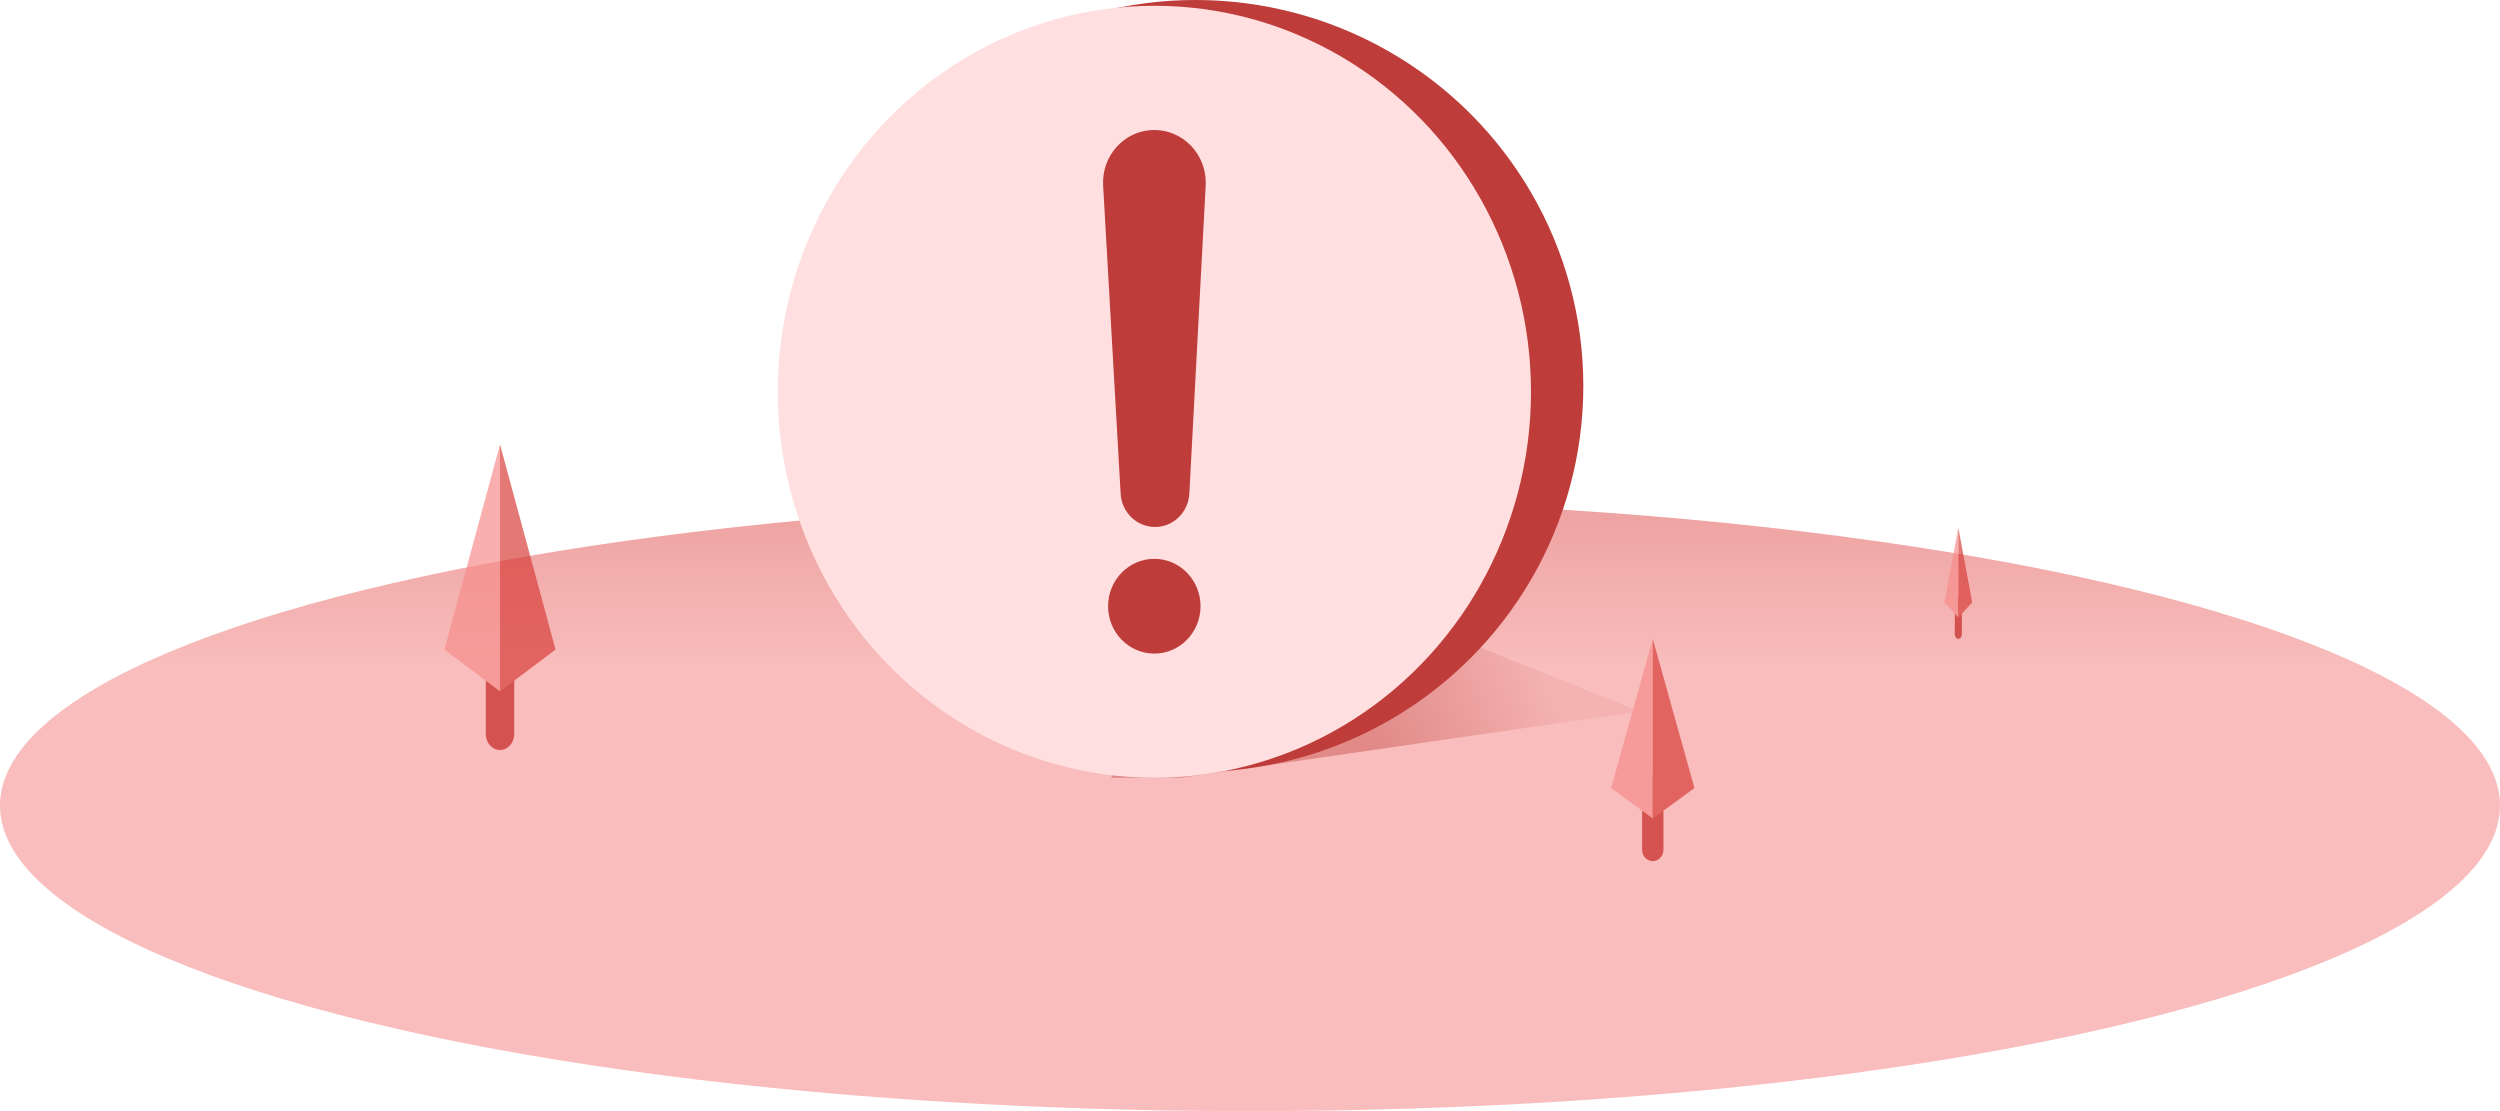 <?xml version="1.0" encoding="UTF-8"?>
<svg width="90px" height="40px" viewBox="0 0 90 40" version="1.1" xmlns="http://www.w3.org/2000/svg" xmlns:xlink="http://www.w3.org/1999/xlink">
    <title>img_turnon</title>
    <defs>
        <linearGradient x1="50%" y1="0%" x2="50%" y2="27.28%" id="linearGradient-1">
            <stop stop-color="#EDA1A0" offset="0%"></stop>
            <stop stop-color="#F8BDBC" offset="100%"></stop>
        </linearGradient>
        <linearGradient x1="81.746%" y1="51.155%" x2="45.93%" y2="56.953%" id="linearGradient-2">
            <stop stop-color="#F4B2B1" offset="0%"></stop>
            <stop stop-color="#E18A88" offset="100%"></stop>
        </linearGradient>
    </defs>
    <g id="页面-1" stroke="none" stroke-width="1" fill="none" fill-rule="evenodd">
        <g id="文案二" transform="translate(-268, -283)" fill-rule="nonzero">
            <g id="编组-25" transform="translate(18, 237)">
                <g id="img_turnon" transform="translate(250, 46)">
                    <ellipse id="椭圆形" fill="url(#linearGradient-1)" cx="45" cy="29" rx="45" ry="11"></ellipse>
                    <polygon id="路径-11" fill="url(#linearGradient-2)" points="40 28 42.526 28 59 25.613 45.124 20"></polygon>
                    <g id="编组-11" opacity="0.7" transform="translate(16, 16)">
                        <path d="M1.488,6.778 L2.512,6.778 L2.512,10.427 C2.512,10.743 2.283,11 2,11 C1.717,11 1.488,10.743 1.488,10.427 L1.488,6.778 L1.488,6.778 Z" id="矩形" fill="#C52723"></path>
                        <polygon id="路径-10" fill="#F58D8A" points="2 0 2 8.889 -1.54867396e-19 7.384"></polygon>
                        <polygon id="路径-10备份" fill="#D93F3B" transform="translate(3, 4.444) scale(-1, 1) translate(-3, -4.444) " points="4 0 4 8.889 2 7.384"></polygon>
                    </g>
                    <g id="编组-11备份-3" opacity="0.7" transform="translate(58, 23)">
                        <path d="M1.116,4.929 L1.884,4.929 L1.884,7.59 C1.884,7.817 1.712,8 1.5,8 C1.288,8 1.116,7.817 1.116,7.59 L1.116,4.929 L1.116,4.929 Z" id="矩形" fill="#C52723"></path>
                        <polygon id="路径-10" fill="#F58D8A" points="1.5 0 1.5 6.465 0 5.37"></polygon>
                        <polygon id="路径-10备份" fill="#D93F3B" transform="translate(2.25, 3.232) scale(-1, 1) translate(-2.25, -3.232) " points="3 0 3 6.465 1.5 5.37"></polygon>
                    </g>
                    <g id="编组-11备份-4" opacity="0.7" transform="translate(70, 19)">
                        <path d="M0.372,2.465 L0.628,2.465 L0.628,3.829 C0.628,3.924 0.571,4 0.5,4 C0.429,4 0.372,3.924 0.372,3.829 L0.372,2.465 L0.372,2.465 Z" id="矩形" fill="#C52723"></path>
                        <polygon id="路径-10" fill="#F58D8A" points="0.5 0 0.5 3.232 -3.87168492e-20 2.685"></polygon>
                        <polygon id="路径-10备份" fill="#D93F3B" transform="translate(0.75, 1.616) scale(-1, 1) translate(-0.75, -1.616) " points="1 0 1 3.232 0.5 2.685"></polygon>
                    </g>
                    <g id="编组-6" transform="translate(28, 0)">
                        <ellipse id="椭圆形" fill="#BE3C3A" cx="15.036" cy="13.896" rx="13.964" ry="13.896"></ellipse>
                        <ellipse id="椭圆形备份-10" fill="#FFDFDF" cx="13.558" cy="14.104" rx="13.558" ry="13.896"></ellipse>
                        <path d="M13.555,4.68 C14.578,4.68 15.407,5.53 15.407,6.578 C15.407,6.612 15.406,6.647 15.404,6.681 L14.816,17.773 C14.78,18.445 14.238,18.971 13.582,18.971 C12.924,18.971 12.381,18.446 12.343,17.773 L11.713,6.681 C11.654,5.638 12.43,4.744 13.448,4.683 C13.483,4.681 13.519,4.68 13.555,4.68 Z M13.555,23.529 C14.474,23.529 15.219,22.765 15.219,21.824 C15.219,20.882 14.474,20.118 13.555,20.118 C12.636,20.118 11.891,20.882 11.891,21.824 C11.891,22.765 12.636,23.529 13.555,23.529 Z" id="形状结合" fill="#BE3C3A"></path>
                    </g>
                </g>
            </g>
        </g>
    </g>
</svg>